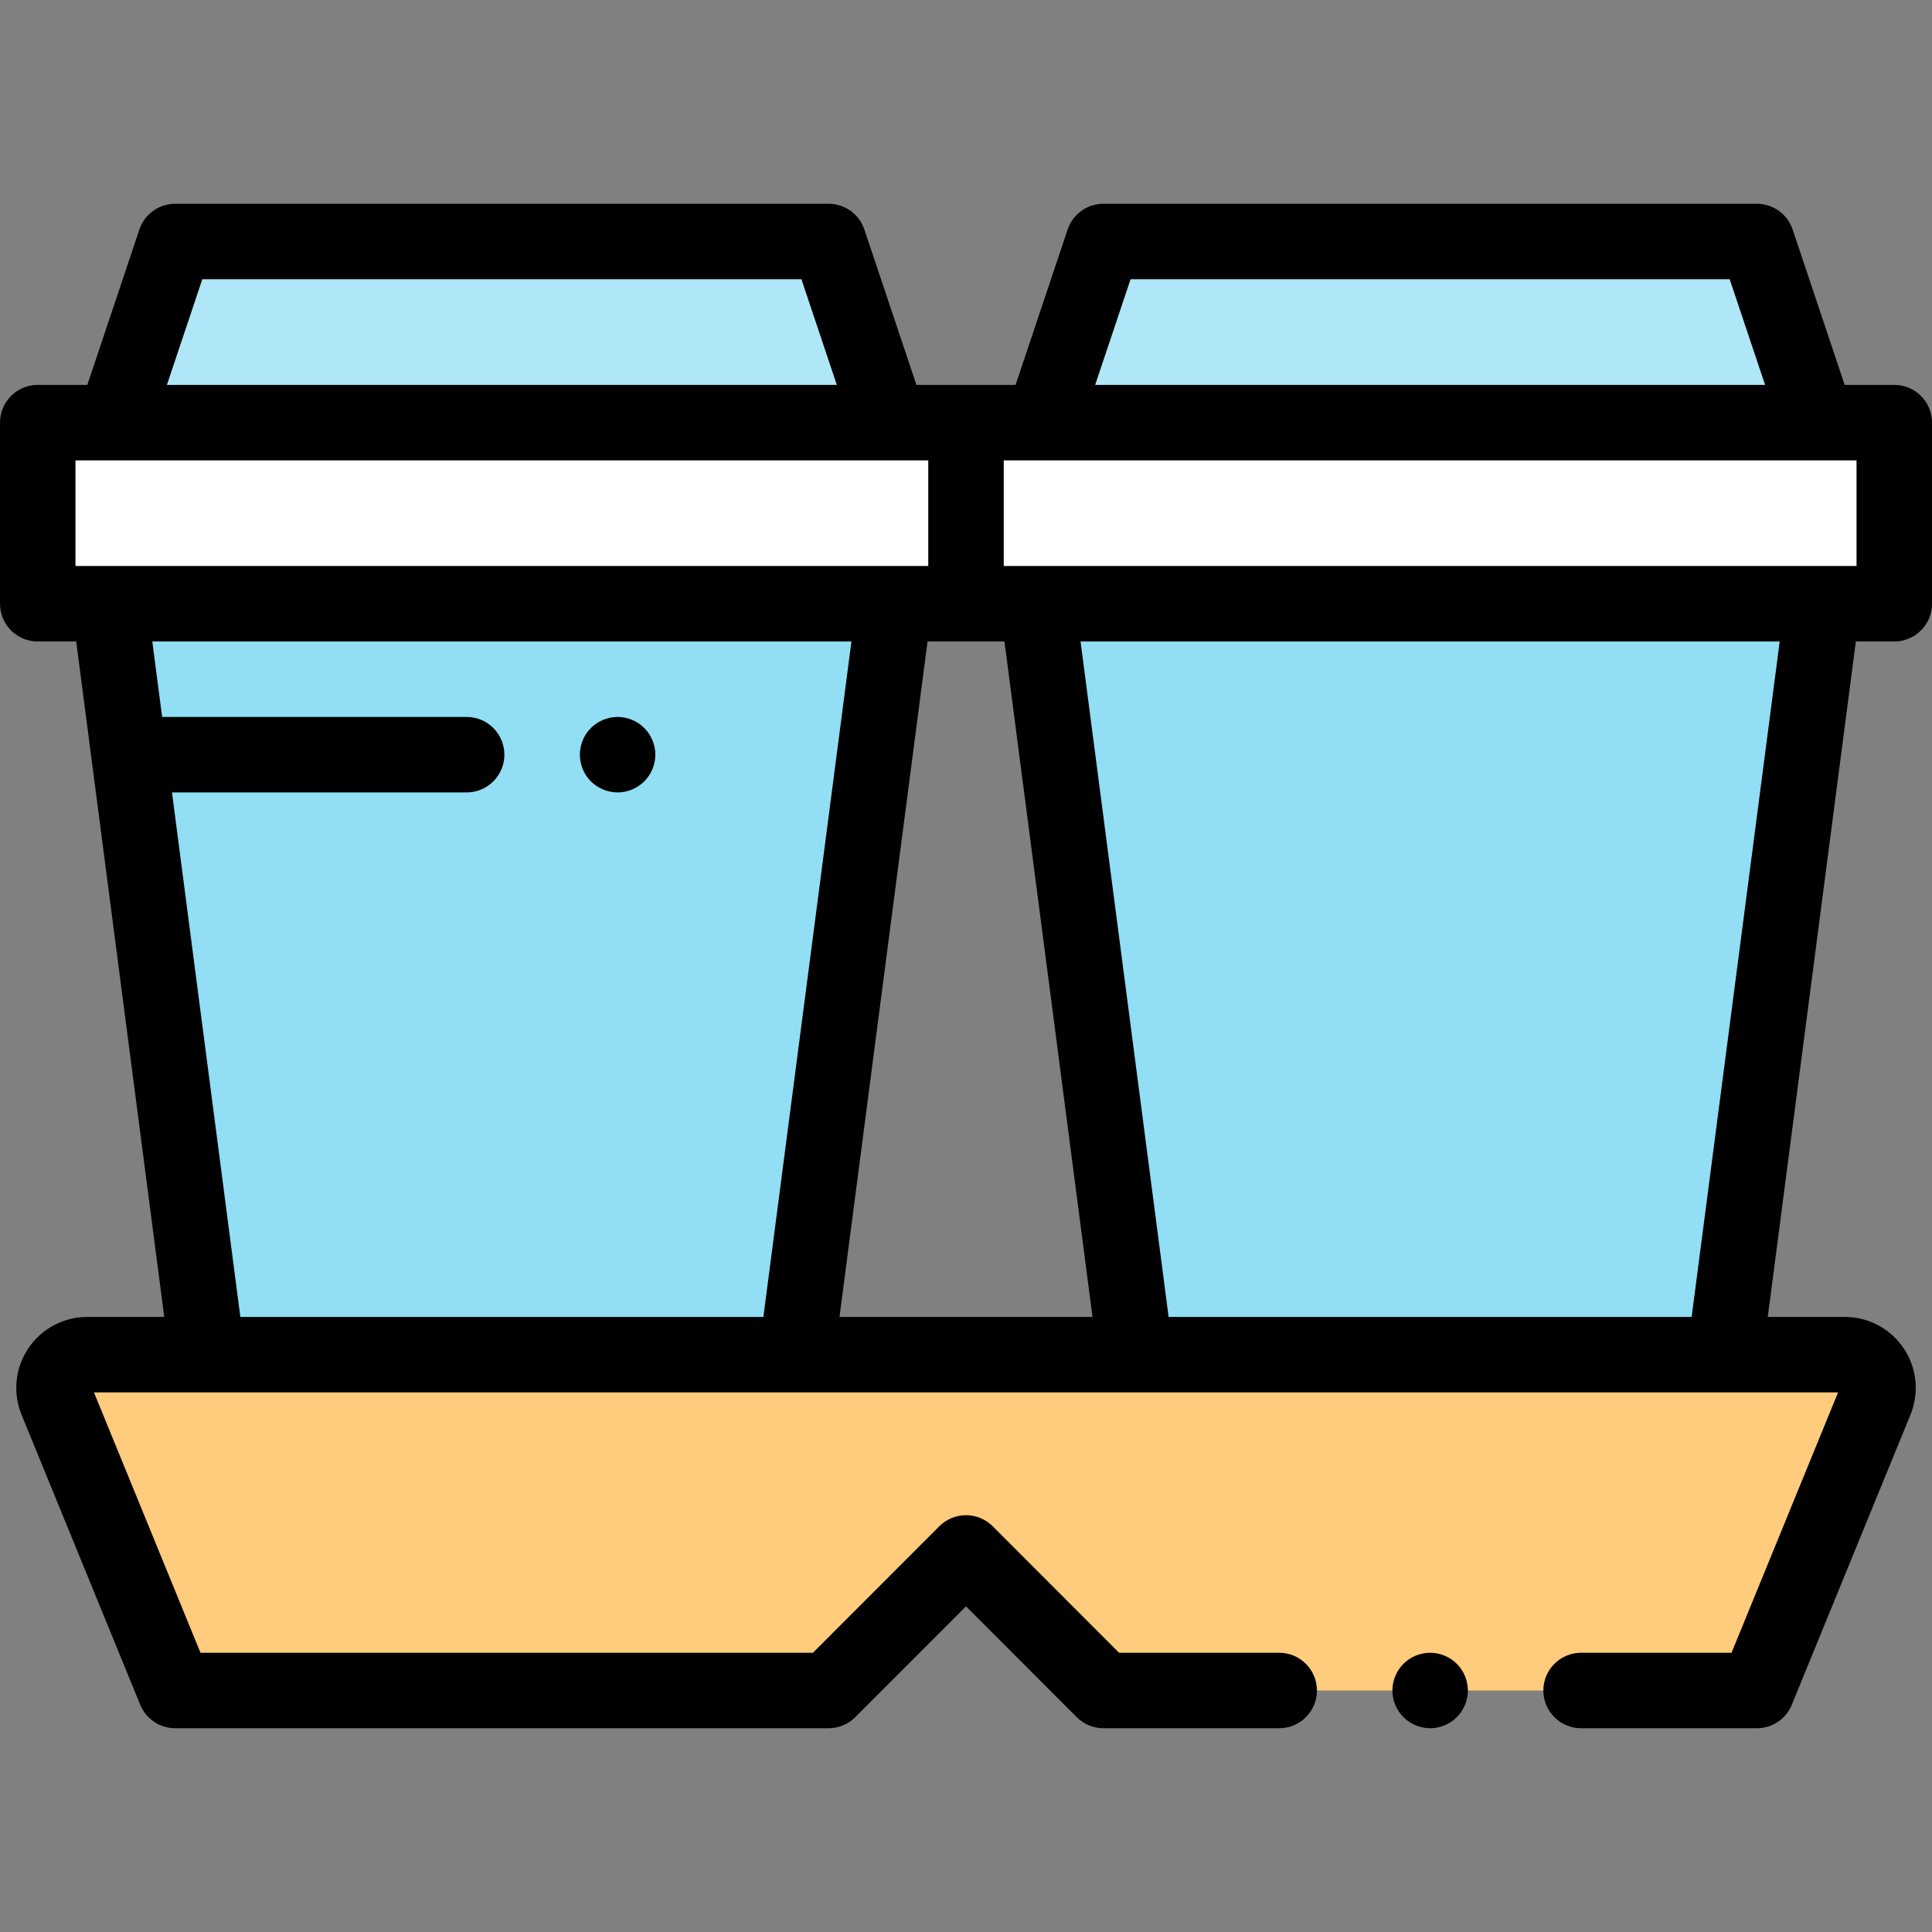 <svg height="512pt" viewBox="0 -54 512 512" width="512pt" xmlns="http://www.w3.org/2000/svg"><rect x="0" y="-54" width="512" height="512" fill="#808080" stroke="none"/><path d="m10 58h246v48h-246zm0 0" fill="#fff"/><path d="m204.961 352h-143.922l-32.066-246h208.055zm0 0" fill="#91def5"/><path d="m219.586 10h-173.172l-16.074 48h205.32zm0 0" fill="#b0e7f8"/><path d="m256 58h246v48h-246zm0 0" fill="#fff"/><path d="m450.961 352h-143.922l-32.066-246h208.055zm0 0" fill="#91def5"/><path d="m465.586 10h-173.172l-16.074 48h205.32zm0 0" fill="#b0e7f8"/><path d="m488.883 305h-465.766c-6.258 0-10.52 6.348-8.148 12.141l31.445 76.859h173.172l36.414-36.457 36.414 36.457h173.172l31.445-76.859c2.371-5.793-1.891-12.141-8.148-12.141zm0 0" fill="#ffcb7c"/><path d="m163.672 136c-2.633 0-5.211 1.07-7.082 2.93-1.859 1.859-2.918 4.441-2.918 7.07s1.059 5.211 2.918 7.07c1.871 1.859 4.449 2.93 7.082 2.93 2.629 0 5.207-1.07 7.066-2.93 1.863-1.859 2.934-4.441 2.934-7.07s-1.07-5.211-2.934-7.07c-1.859-1.859-4.438-2.93-7.066-2.93zm0 0"/><path d="m502 48h-13.141l-13.793-41.176c-1.367-4.078-5.184-6.824-9.48-6.824h-173.172c-4.297 0-8.117 2.746-9.48 6.824l-13.793 41.176h-26.281l-13.793-41.176c-1.367-4.078-5.184-6.824-9.48-6.824h-173.172c-4.297 0-8.117 2.746-9.48 6.824l-13.793 41.176h-13.141c-5.523 0-10 4.477-10 10v48c0 5.523 4.477 10 10 10h10.191l23.336 179h-20.41c-6.277 0-12.113 3.113-15.613 8.324-3.5 5.211-4.168 11.793-1.793 17.602l31.449 76.859c1.539 3.762 5.195 6.215 9.254 6.215h173.172c2.652 0 5.199-1.055 7.074-2.934l29.34-29.371 29.34 29.371c1.875 1.879 4.422 2.934 7.074 2.934h46.586c5.523 0 10-4.477 10-10s-4.477-10-10-10h-42.438l-33.488-33.523c-1.875-1.879-4.418-2.934-7.074-2.934-2.652 0-5.199 1.055-7.074 2.934l-33.488 33.523h-162.309l-28.234-69h462.211l-28.234 69h-39.871c-5.523 0-10 4.477-10 10s4.477 10 10 10h46.586c4.059 0 7.719-2.453 9.254-6.215l31.445-76.859c2.379-5.809 1.711-12.391-1.789-17.602-3.5-5.211-9.336-8.324-15.613-8.324h-20.41l23.336-179h10.191c5.523 0 10-4.477 10-10v-48c0-5.523-4.477-10-10-10zm-10 48h-226v-28h226zm-236 20h10.191l23.336 179h-67.055l23.336-179zm43.613-96h158.773l9.379 28h-177.531zm-246 0h158.773l9.379 28h-177.531zm-33.613 48h226v28h-226zm43.695 227-18.121-139h78.094c5.523 0 10-4.477 10-10s-4.477-10-10-10h-80.699l-2.609-20h185.281l-23.336 179zm384.609 0h-138.609l-23.336-179h185.281zm0 0"/><path d="m379 384c-2.629 0-5.211 1.07-7.07 2.93-1.859 1.859-2.93 4.441-2.93 7.07s1.07 5.211 2.93 7.07c1.859 1.859 4.441 2.93 7.07 2.93s5.211-1.07 7.07-2.93c1.859-1.859 2.93-4.441 2.93-7.07s-1.07-5.211-2.93-7.07c-1.859-1.859-4.441-2.93-7.07-2.93zm0 0"/></svg>